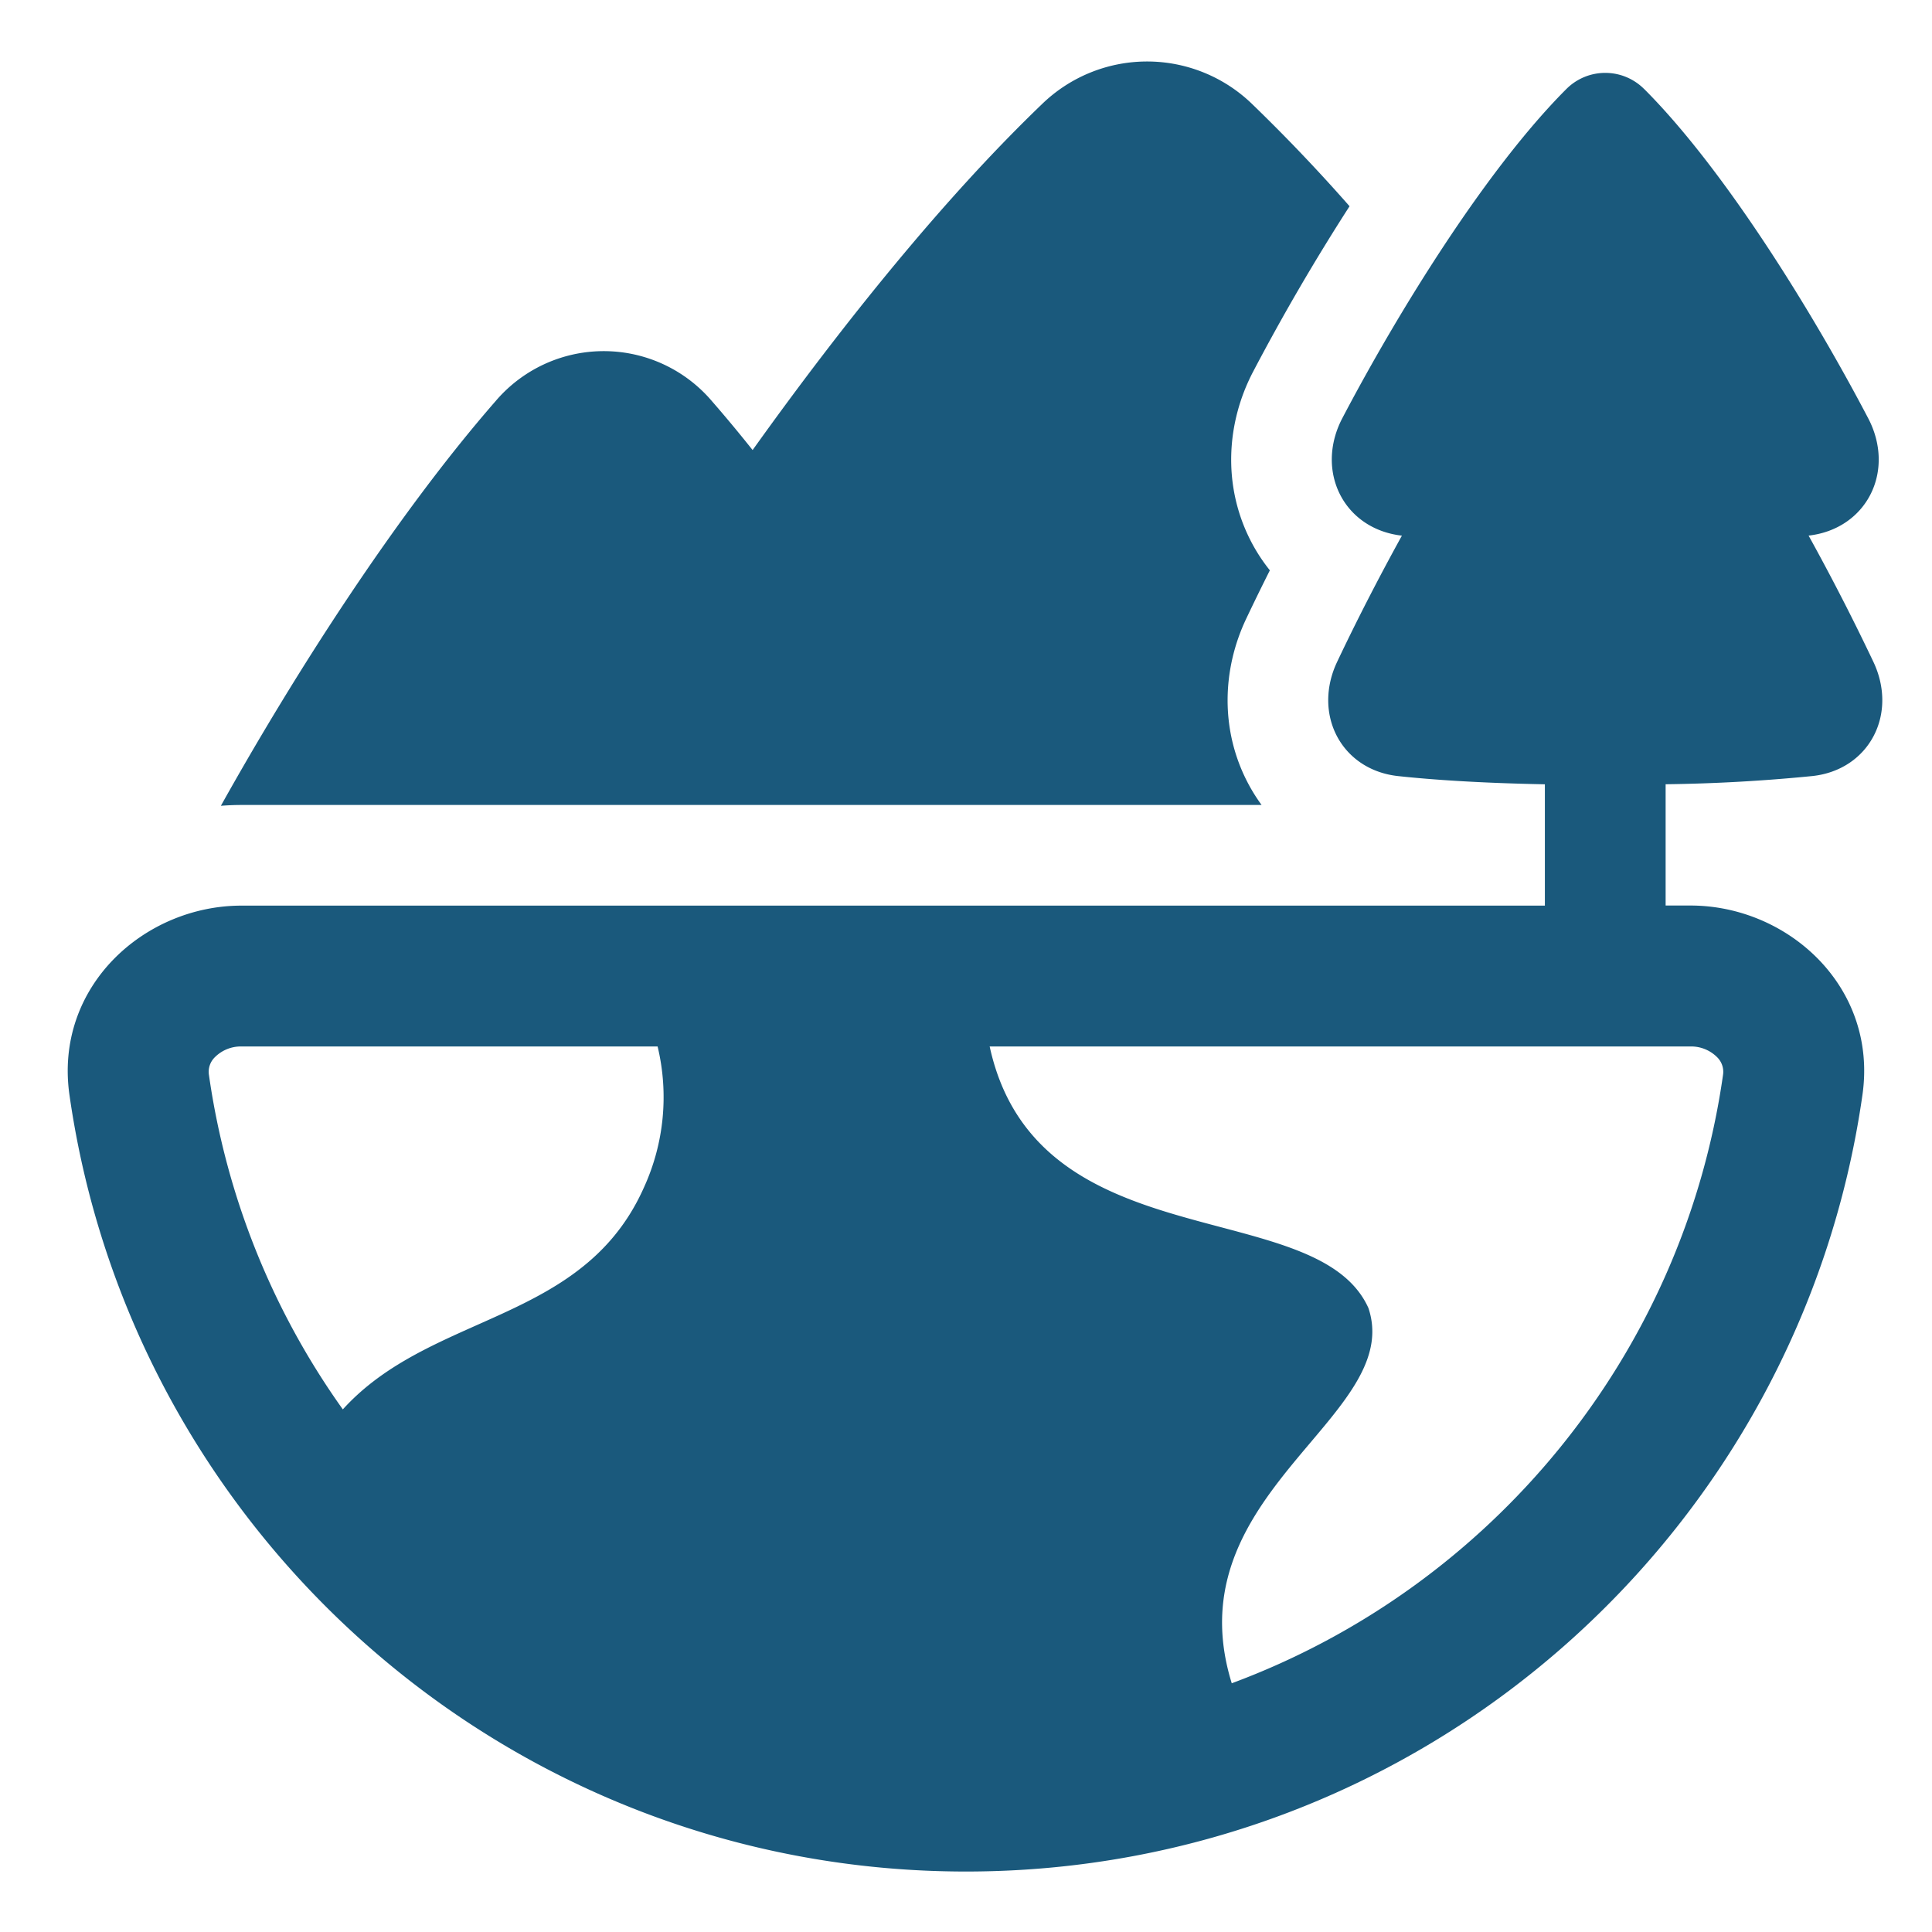 <svg xmlns="http://www.w3.org/2000/svg" fill="none" viewBox="0 0 40 40"><path fill="#1A597C" fill-rule="evenodd" d="M25.946 7.692a44.829 44.829 0 0 1 1.995-3.422 35.934 35.934 0 0 0-2.014-2.113 3.124 3.124 0 0 0-4.355 0c-2 1.92-4.087 4.499-5.99 7.161-.28-.352-.561-.69-.84-1.01a2.94 2.94 0 0 0-4.484 0c-2.04 2.339-4.14 5.608-5.685 8.375.142-.011.284-.017.427-.017h21.12a3.626 3.626 0 0 1-.3-.486c-.558-1.088-.512-2.328-.02-3.367.153-.323.318-.66.491-1.005a3.619 3.619 0 0 1-.408-.634c-.57-1.13-.494-2.42.063-3.482Zm8.097-5.846a1.137 1.137 0 0 0-1.616 0c-1.65 1.651-3.47 4.59-4.636 6.813-.275.525-.287 1.102-.049 1.575.236.467.697.79 1.283.856-.501.908-.96 1.807-1.342 2.615-.243.513-.243 1.068-.01 1.523.237.46.692.777 1.273.84.707.076 1.69.144 3.039.17v2.512H5c-2.015 0-3.881 1.679-3.562 3.919C2.735 31.76 10.55 38.748 20 38.748c9.45 0 17.264-6.989 18.56-16.08.32-2.24-1.546-3.92-3.56-3.92h-.515v-2.511a34.981 34.981 0 0 0 3.04-.17c.58-.063 1.035-.38 1.272-.84.234-.455.233-1.01-.01-1.523a47.7 47.7 0 0 0-1.342-2.615c.586-.066 1.047-.39 1.283-.856.239-.473.226-1.05-.05-1.575-1.165-2.224-2.985-5.162-4.635-6.813Zm-8.54 33.004c5.353-1.985 9.341-6.78 10.17-12.593a.423.423 0 0 0-.125-.372.76.76 0 0 0-.548-.219H20.49c.572 2.624 2.803 3.215 4.766 3.736 1.383.367 2.634.698 3.076 1.68.326.977-.391 1.827-1.21 2.796-1.07 1.268-2.313 2.741-1.62 4.972ZM13.615 21.666H5a.76.76 0 0 0-.549.22.422.422 0 0 0-.125.37 15.74 15.74 0 0 0 2.772 6.924c.772-.852 1.779-1.301 2.779-1.747 1.371-.61 2.73-1.216 3.456-2.85a4.495 4.495 0 0 0 .282-2.917Z" clip-rule="evenodd"/></svg>